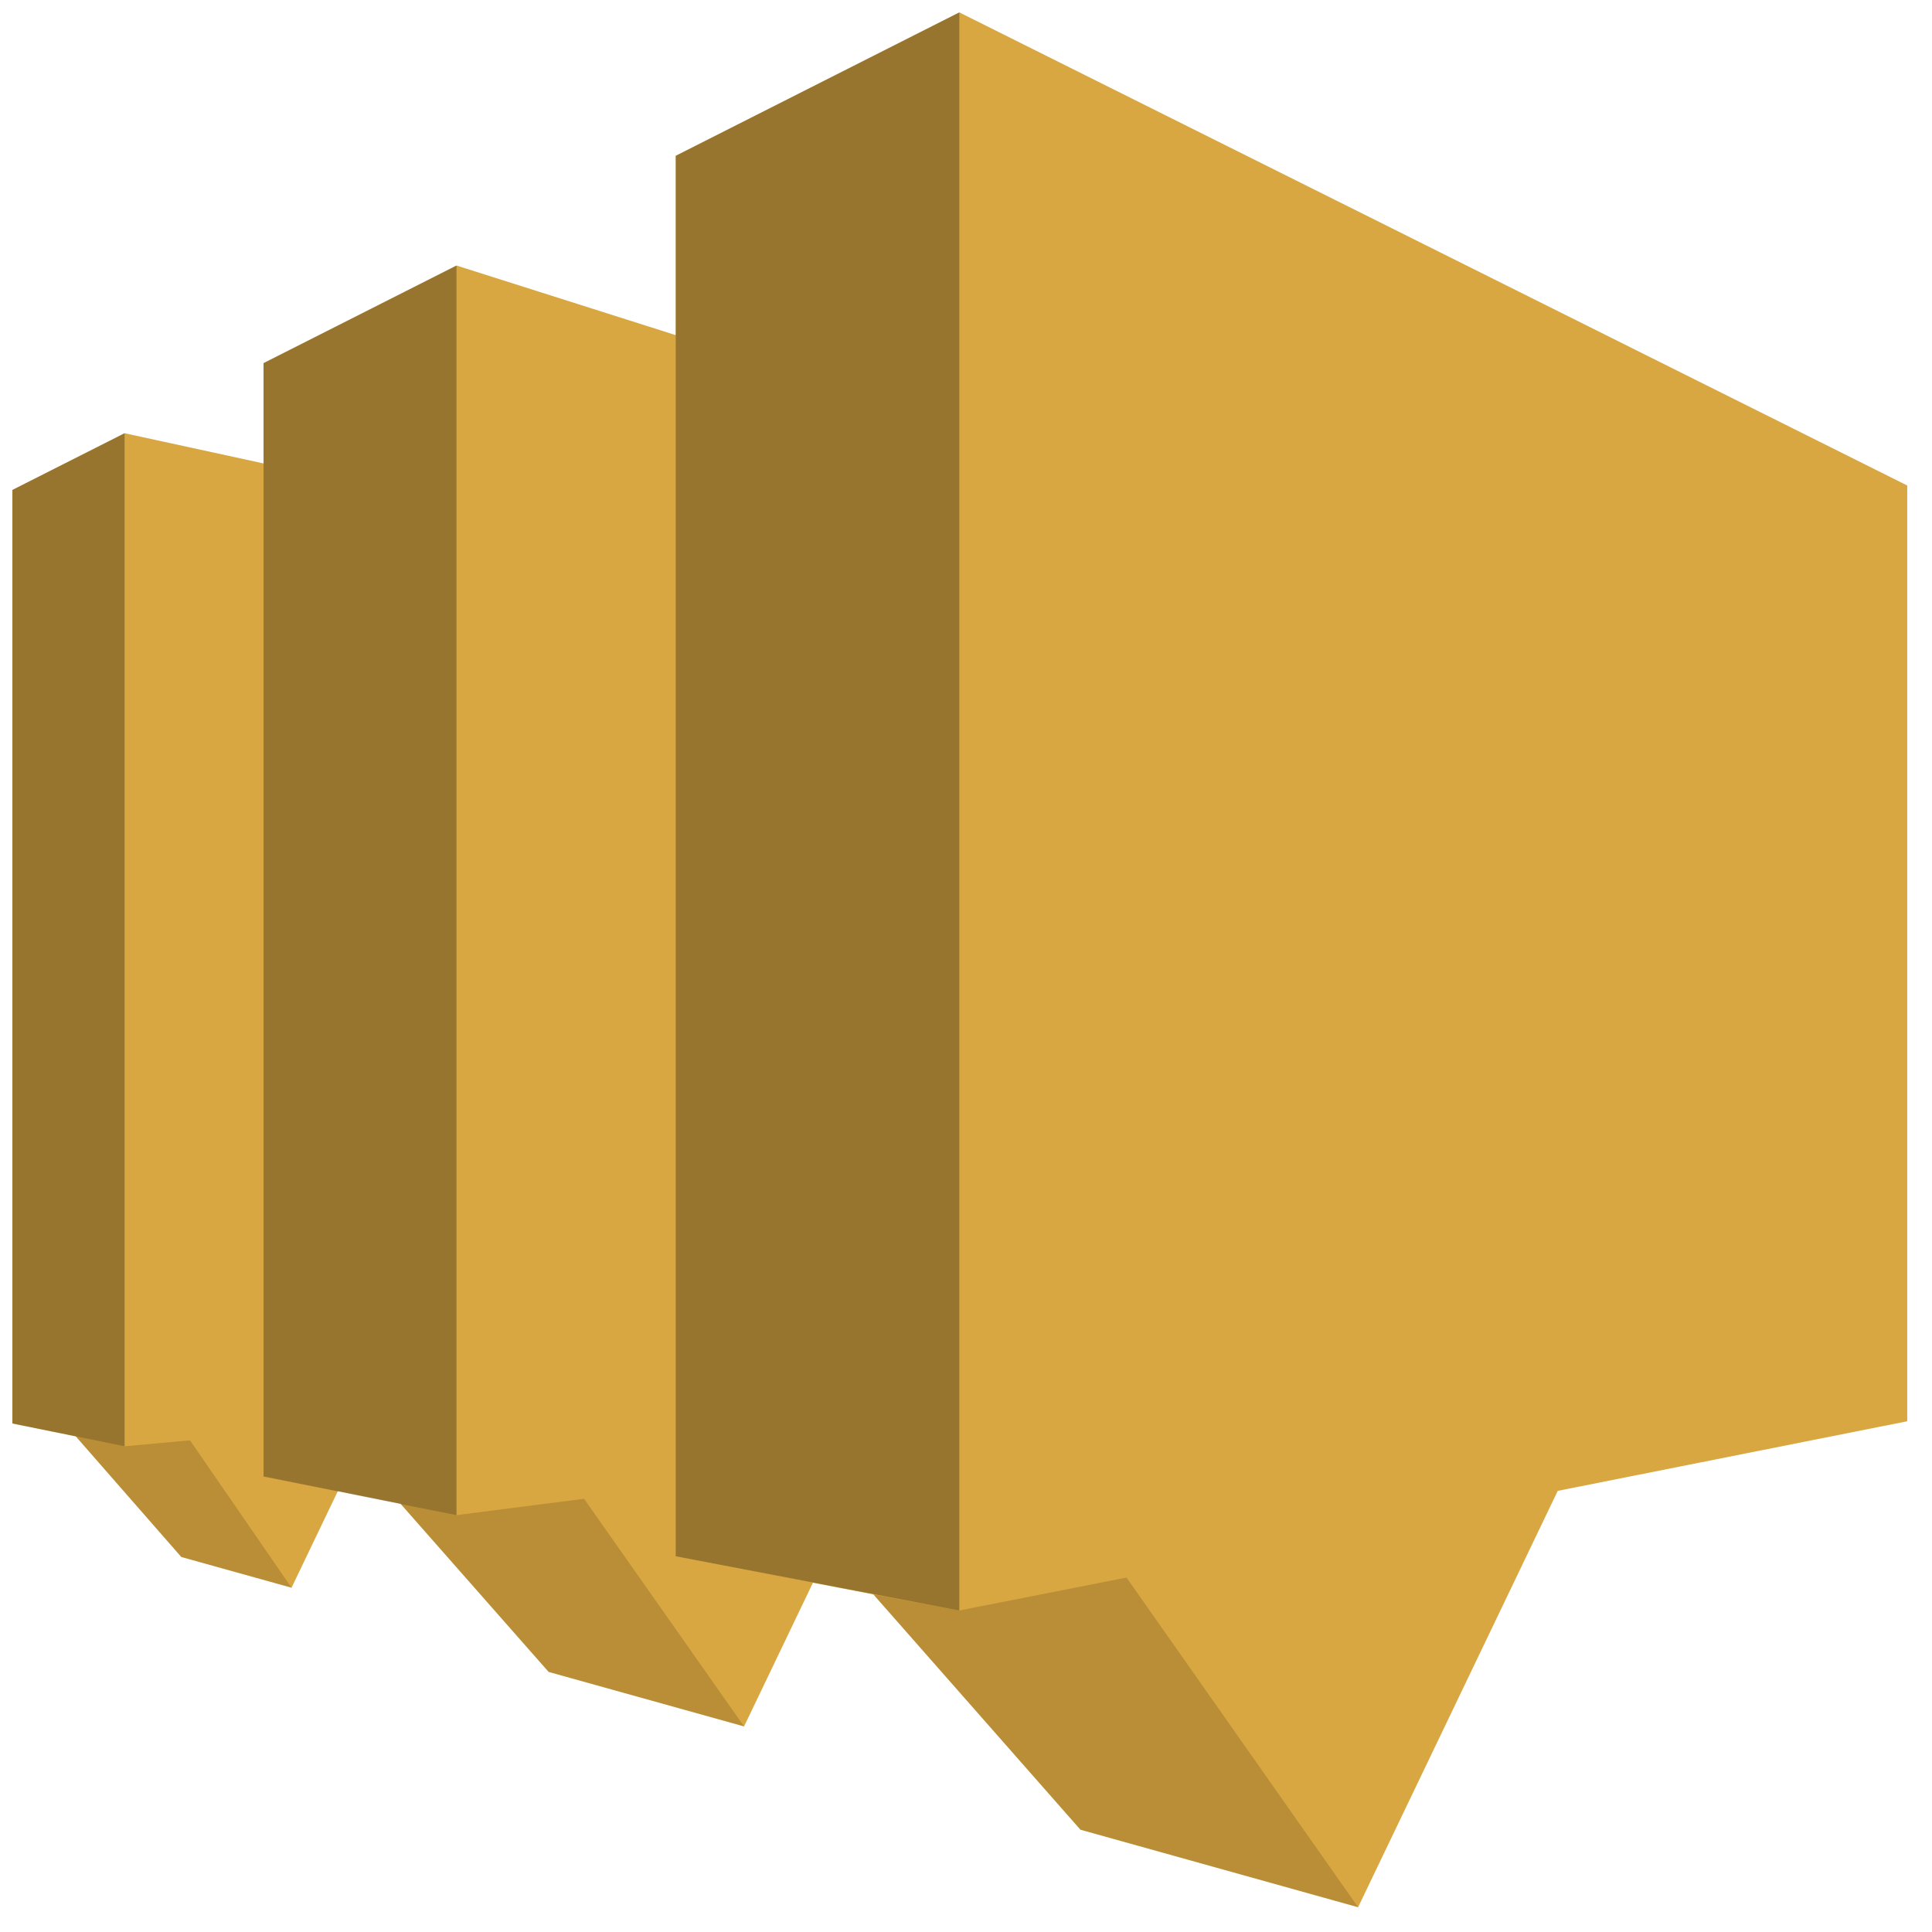 <!DOCTYPE svg PUBLIC "-//W3C//DTD SVG 1.1//EN" "http://www.w3.org/Graphics/SVG/1.1/DTD/svg11.dtd">
<svg xmlns="http://www.w3.org/2000/svg" xmlns:xlink="http://www.w3.org/1999/xlink" version="1.1" width="78px" height="78px" viewBox="-0.5 -0.5 78 78" content="&lt;mxfile modified=&quot;2019-03-30T12:20:05.231Z&quot; host=&quot;www.draw.io&quot; agent=&quot;Mozilla/5.0 (Macintosh; Intel Mac OS X 10_14_1) AppleWebKit/537.36 (KHTML, like Gecko) Chrome/72.0.363.121 Safari/537.36&quot; etag=&quot;d89JAo_Y2iu8Jn09Smnf&quot; version=&quot;10.5.9&quot; type=&quot;device&quot;&gt;&lt;diagram id=&quot;rBIGvNZTjptsFR_I2F2l&quot; name=&quot;Page-1&quot;&gt;jZNNb8IwDIZ/TY+glvC1IxTYh9iExIHdptCYNlIaV2mAdr9+Lk1pK4S0U+PHrx3Hdj0WpsWr4VnyiQKUN/JF4bGVNxoFwWROn4qUNZlOghrERgonasFe/oKDvqNnKSDvCS2isjLrwwi1hsj2GDcGr33ZCVX/1ozH8AD2EVeP9CCFTWo6n/gtfwMZJ83Nge88KW/EDuQJF3jtILb2WGgQbX1KixBU1bymL3Xc5on3XpgBbf8T8LPVX+NgvhvM7ei9PHwAbr4HbjoXrs7uwa5YWzYdwLNVUkN4b7DvsaXgeQLCGRcwVlLLtvwIaoe5tBI1+Y5oLaYdwULJuHJYzIhyZ0X0ADAEEpsqsgM6UrOy6v60iKu9GvJrzoa5pmEuT1KpEBWaW3ls9bKYjasQEgpJqRqfRk0Zlu6BVAEUTzsX3OdBiwyYgjUlSVxAM8Gyb17bfZhNh5MaJp1laCl3Wxjfc7eDooObVWO2O3Hzdf4stv4D&lt;/diagram&gt;&lt;/mxfile&gt;" style="background-color: rgb(255, 255, 255);"><defs/><g><path d="M 76.5 56.88 L 62.39 59.69 L 54.33 76.5 L 43.12 73.37 L 34.76 63.87 L 32.32 63.4 L 29.54 69.2 L 21.65 67 L 15.67 60.21 L 13.14 59.7 L 11.27 63.6 L 6.82 62.36 L 2.56 57.49 L 0 56.97 L 0 19.28 L 4.53 16.99 L 10.14 18.21 L 10.14 14.16 L 17.93 10.22 L 26.78 13.03 L 26.78 5.79 L 38.23 0 L 76.5 19.1 Z" fill="#d9a741" stroke="none" pointer-events="none"/><path d="M 4.53 57.89 L 0 56.97 L 0 19.28 L 4.53 16.99 Z M 17.93 60.67 L 10.14 59.11 L 10.14 14.16 L 17.93 10.22 Z M 38.23 64.52 L 26.78 62.33 L 26.78 5.79 L 38.23 0 Z" fill-opacity="0.3" fill="#000000" stroke="none" pointer-events="none"/><path d="M 11.27 63.6 L 6.82 62.36 L 2.56 57.49 L 4.53 57.89 L 7.17 57.65 Z M 29.54 69.2 L 21.65 67 L 15.67 60.21 L 17.93 60.67 L 23.08 60.01 Z M 54.33 76.5 L 43.12 73.37 L 34.76 63.87 L 38.23 64.52 L 44.98 63.19 Z" fill-opacity="0.15" fill="#000000" stroke="none" pointer-events="none"/></g></svg>